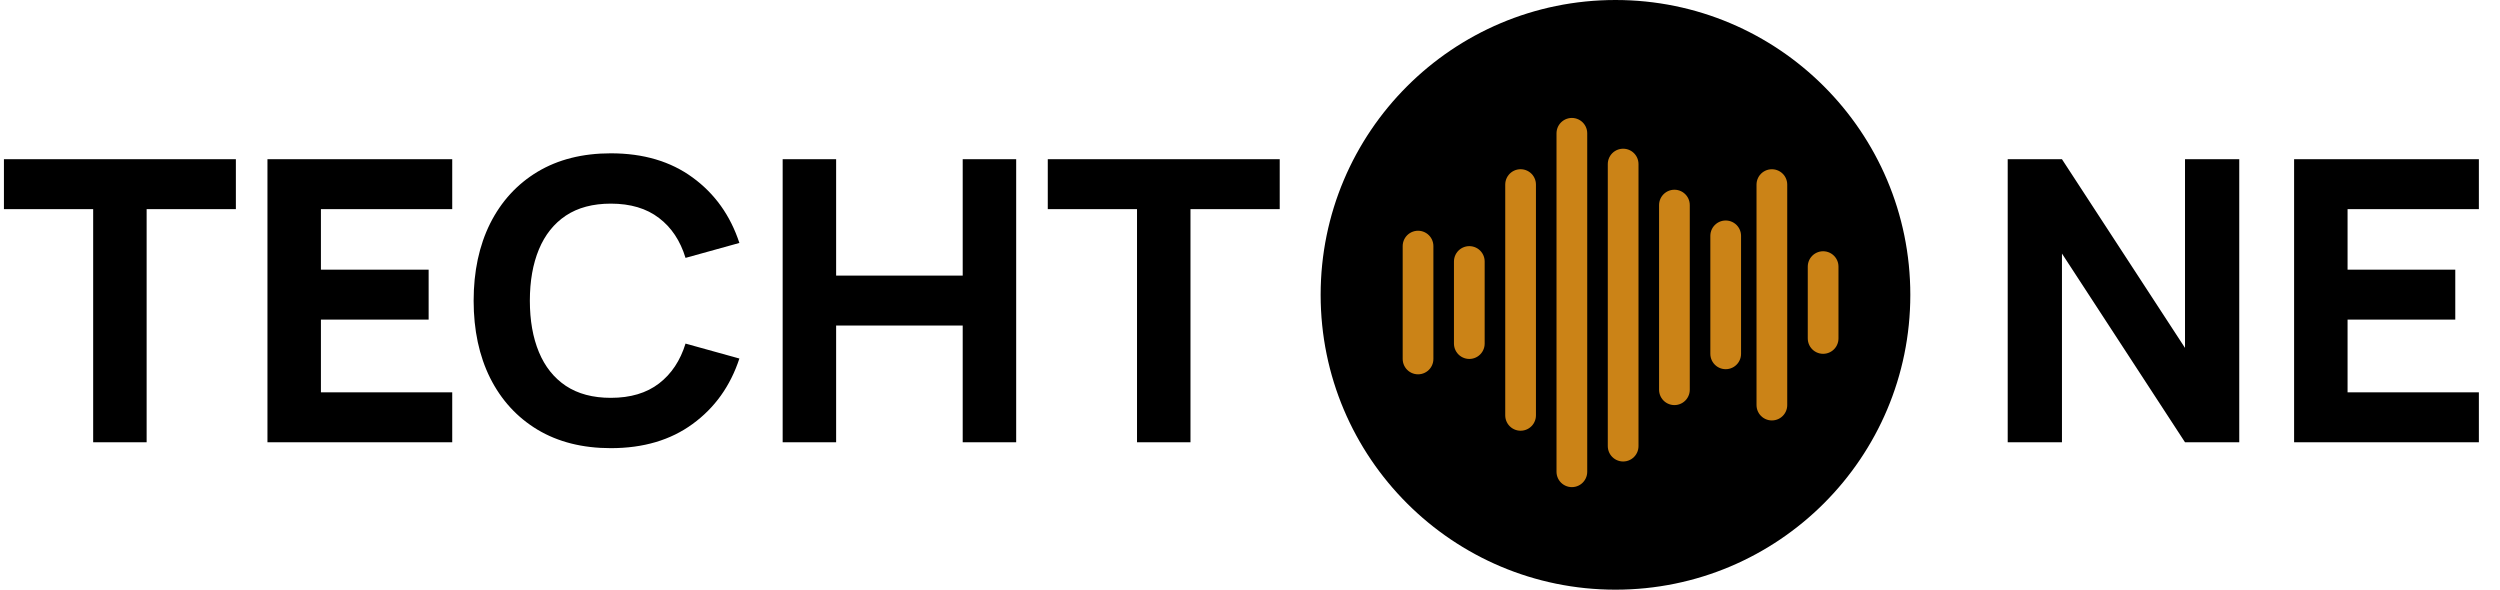 <svg width="407" height="96" viewBox="0 0 407 96" fill="none" xmlns="http://www.w3.org/2000/svg">
<path d="M15.168 72V34.048H0.64V25.92H38.4V34.048H23.872V72H15.168ZM43.542 72V25.92H73.623V34.048H52.246V43.904H69.782V52.032H52.246V63.872H73.623V72H43.542ZM99.444 72.96C94.835 72.96 90.857 71.957 87.507 69.952C84.18 67.947 81.609 65.141 79.796 61.536C78.004 57.931 77.108 53.739 77.108 48.96C77.108 44.181 78.004 39.989 79.796 36.384C81.609 32.779 84.18 29.973 87.507 27.968C90.857 25.963 94.835 24.96 99.444 24.96C104.734 24.96 109.172 26.272 112.756 28.896C116.361 31.52 118.9 35.072 120.372 39.552L111.604 41.984C110.75 39.189 109.31 37.024 107.284 35.488C105.257 33.931 102.644 33.152 99.444 33.152C96.521 33.152 94.078 33.803 92.115 35.104C90.174 36.405 88.713 38.24 87.731 40.608C86.75 42.976 86.26 45.76 86.26 48.96C86.26 52.16 86.75 54.944 87.731 57.312C88.713 59.68 90.174 61.515 92.115 62.816C94.078 64.117 96.521 64.768 99.444 64.768C102.644 64.768 105.257 63.989 107.284 62.432C109.31 60.875 110.75 58.709 111.604 55.936L120.372 58.368C118.9 62.848 116.361 66.4 112.756 69.024C109.172 71.648 104.734 72.96 99.444 72.96ZM127.418 72V25.92H136.122V44.864H156.729V25.92H165.434V72H156.729V52.992H136.122V72H127.418ZM185.106 72V34.048H170.578V25.92H208.338V34.048H193.81V72H185.106ZM326.855 72V25.92H335.687L355.719 56.64V25.92H364.551V72H355.719L335.687 41.28V72H326.855ZM373.48 72V25.92H403.56V34.048H382.184V43.904H399.72V52.032H382.184V63.872H403.56V72H373.48Z" fill="black"/>
<circle cx="263" cy="48" r="48" fill="black"/>
<line x1="239.204" y1="42.57" x2="239.204" y2="55.935" stroke="#CB8317" stroke-width="5" stroke-linecap="round"/>
<line x1="230.857" y1="40.065" x2="230.857" y2="58.439" stroke="#CB8317" stroke-width="5" stroke-linecap="round"/>
<line x1="296.804" y1="43.404" x2="296.804" y2="55.1" stroke="#CB8317" stroke-width="5" stroke-linecap="round"/>
<line x1="247.552" y1="30.048" x2="247.552" y2="67.622" stroke="#CB8317" stroke-width="5" stroke-linecap="round"/>
<path d="M288.461 30.052L288.461 65.948" stroke="#CB8317" stroke-width="5" stroke-linecap="round"/>
<line x1="280.943" y1="38.396" x2="280.943" y2="57.604" stroke="#CB8317" stroke-width="5" stroke-linecap="round"/>
<line x1="272.596" y1="33.387" x2="272.596" y2="63.448" stroke="#CB8317" stroke-width="5" stroke-linecap="round"/>
<line x1="264.248" y1="26.709" x2="264.248" y2="72.63" stroke="#CB8317" stroke-width="5" stroke-linecap="round"/>
<line x1="255.9" y1="21.7" x2="255.9" y2="76.804" stroke="#CB8317" stroke-width="5" stroke-linecap="round"/>
</svg>
